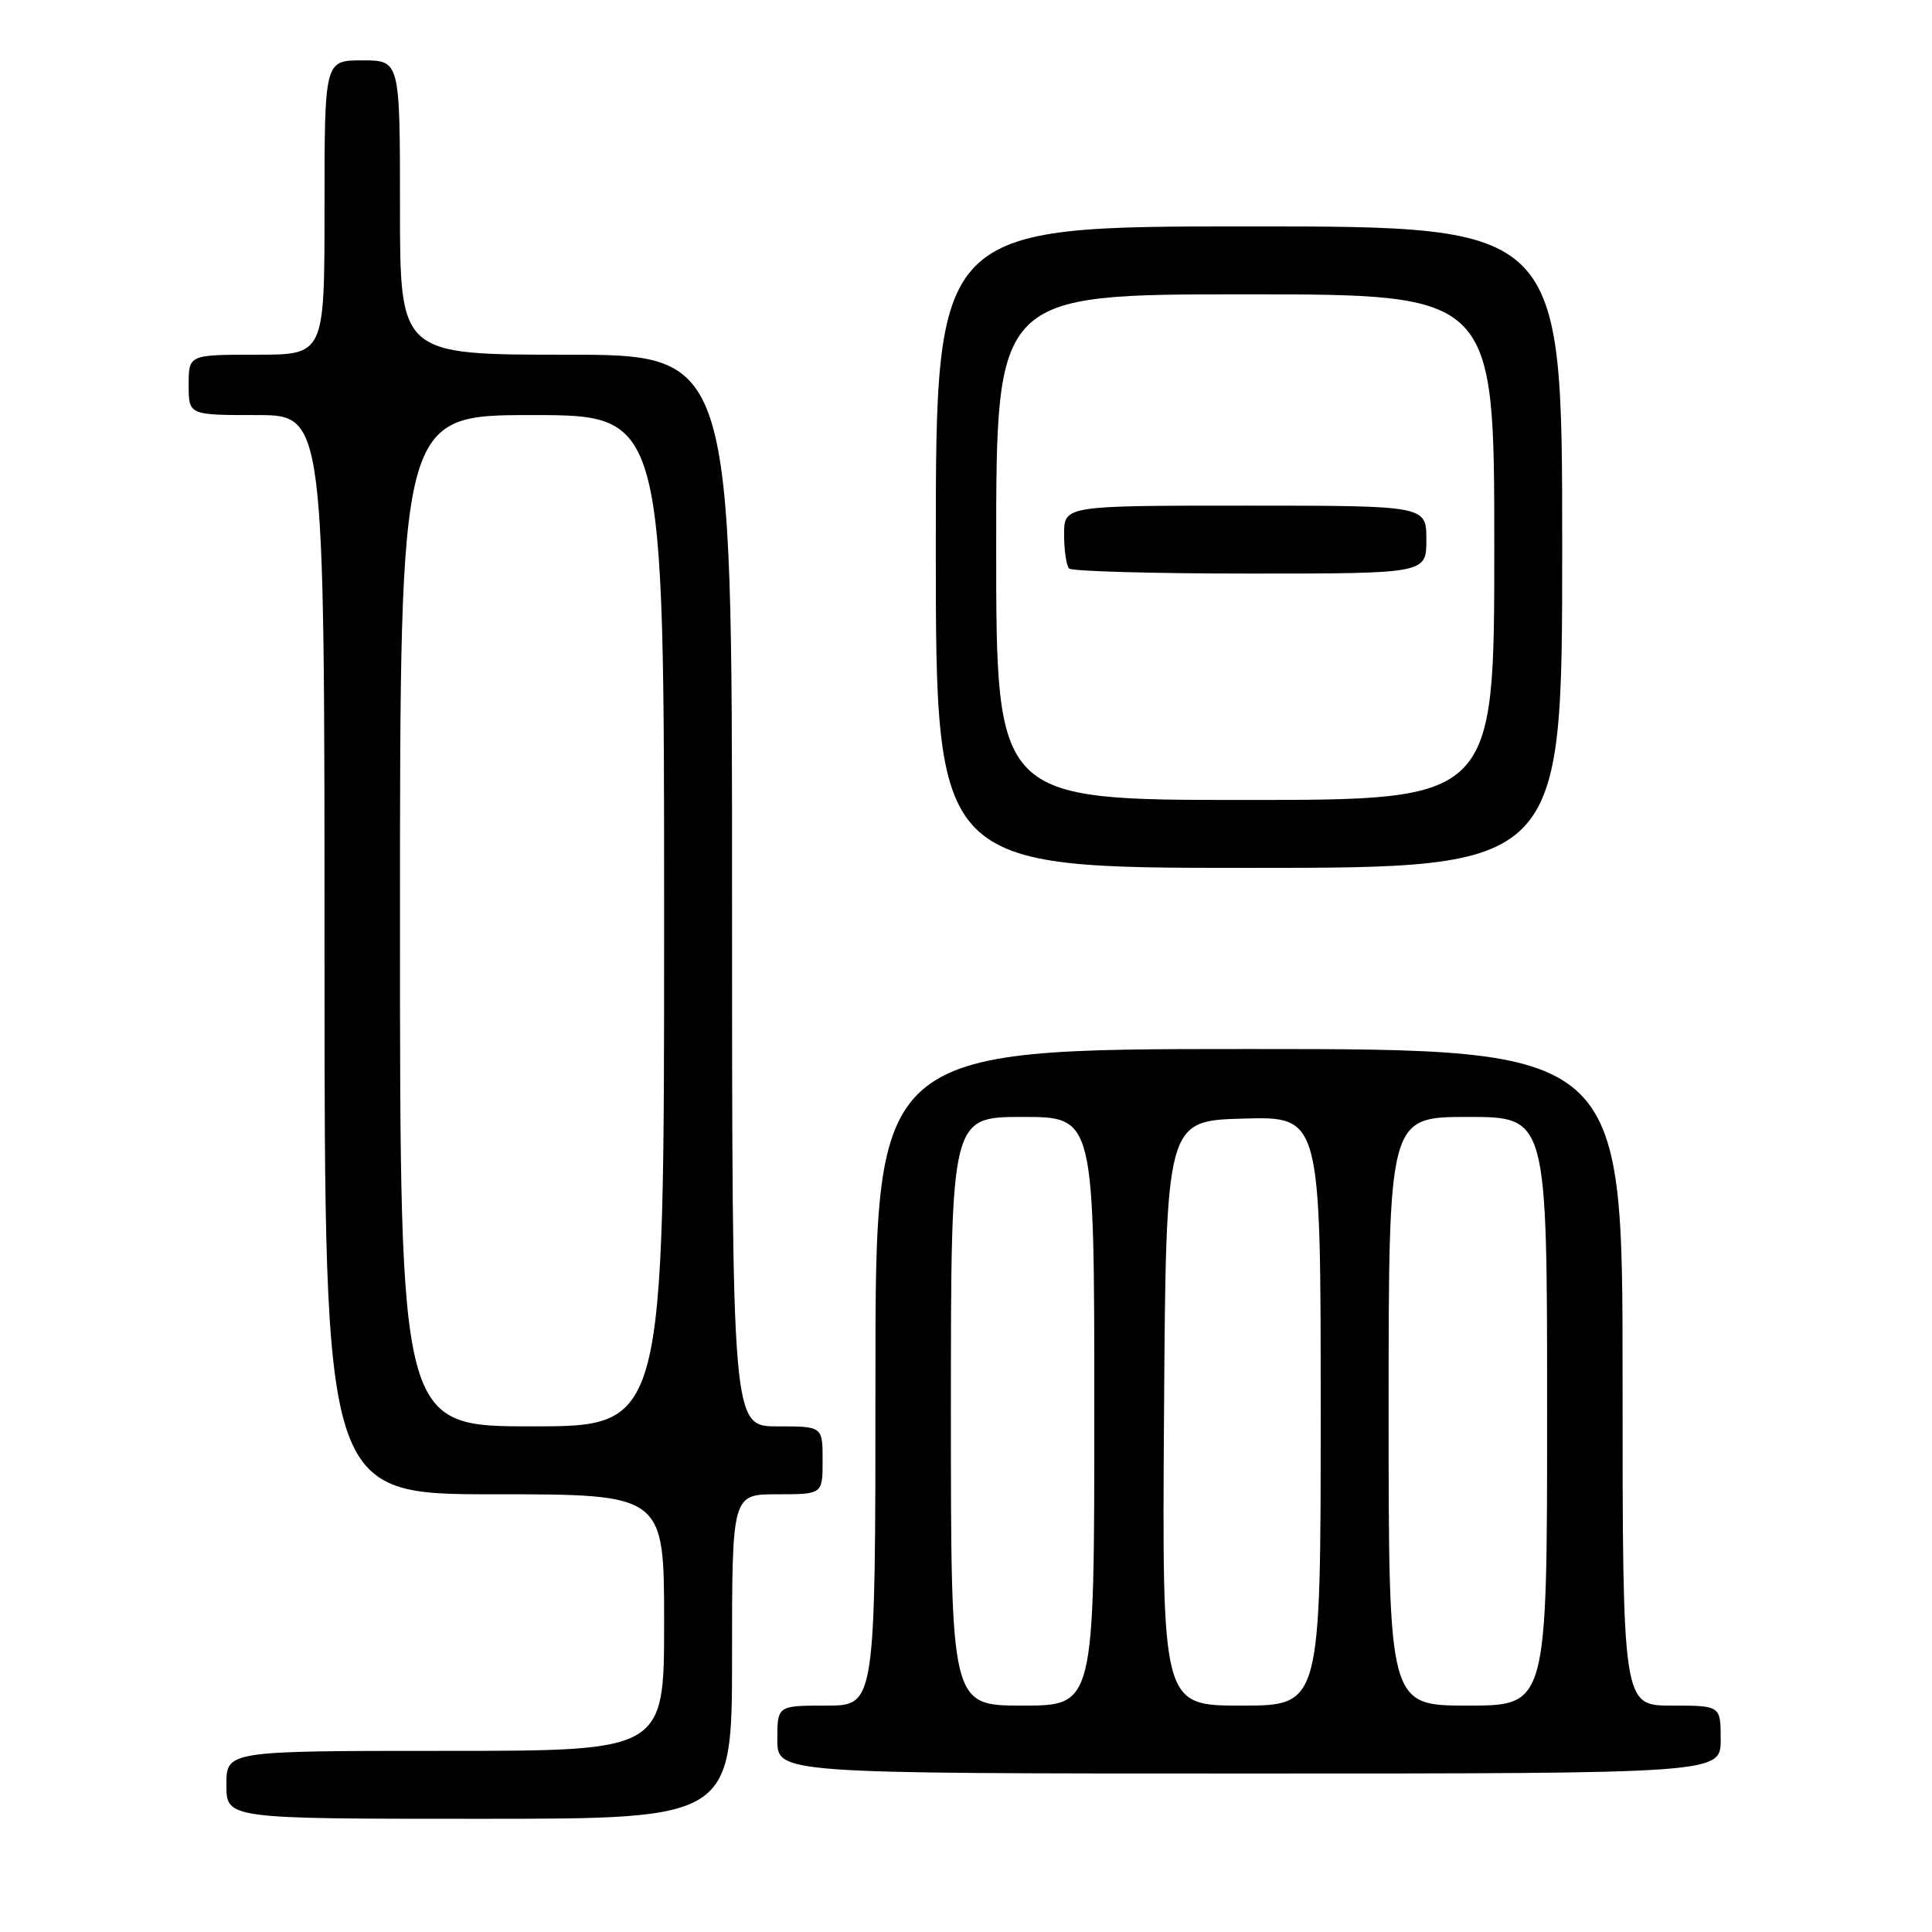 <?xml version="1.0" encoding="UTF-8" standalone="no"?>
<!DOCTYPE svg PUBLIC "-//W3C//DTD SVG 1.1//EN" "http://www.w3.org/Graphics/SVG/1.1/DTD/svg11.dtd" >
<svg xmlns="http://www.w3.org/2000/svg" xmlns:xlink="http://www.w3.org/1999/xlink" version="1.1" viewBox="0 0 256 256">
 <g >
 <path fill="currentColor"
d=" M 97.00 219.50 C 97.00 198.00 97.00 198.00 103.00 198.00 C 109.00 198.00 109.00 198.00 109.00 193.50 C 109.00 189.00 109.00 189.00 103.00 189.00 C 97.00 189.00 97.00 189.00 97.00 118.00 C 97.00 47.00 97.00 47.00 75.00 47.00 C 53.00 47.00 53.00 47.00 53.00 27.50 C 53.00 8.00 53.00 8.00 48.00 8.00 C 43.00 8.00 43.00 8.00 43.00 27.50 C 43.00 47.00 43.00 47.00 34.00 47.00 C 25.00 47.00 25.00 47.00 25.00 51.00 C 25.00 55.00 25.00 55.00 34.00 55.00 C 43.00 55.00 43.00 55.00 43.00 126.50 C 43.00 198.00 43.00 198.00 65.50 198.00 C 88.00 198.00 88.00 198.00 88.00 215.00 C 88.00 232.00 88.00 232.00 59.00 232.00 C 30.00 232.00 30.00 232.00 30.00 236.50 C 30.00 241.00 30.00 241.00 63.50 241.00 C 97.00 241.00 97.00 241.00 97.00 219.50 Z  M 228.00 230.50 C 228.00 226.00 228.00 226.00 221.50 226.00 C 215.00 226.00 215.00 226.00 215.00 182.50 C 215.00 139.00 215.00 139.00 165.50 139.00 C 116.00 139.00 116.00 139.00 116.00 182.50 C 116.00 226.00 116.00 226.00 109.50 226.00 C 103.00 226.00 103.00 226.00 103.00 230.50 C 103.00 235.00 103.00 235.00 165.50 235.00 C 228.00 235.00 228.00 235.00 228.00 230.50 Z  M 207.00 72.50 C 207.00 30.00 207.00 30.00 165.50 30.00 C 124.00 30.00 124.00 30.00 124.00 72.50 C 124.00 115.00 124.00 115.00 165.50 115.00 C 207.00 115.00 207.00 115.00 207.00 72.50 Z  M 53.00 122.00 C 53.00 55.00 53.00 55.00 70.50 55.00 C 88.00 55.00 88.00 55.00 88.00 122.00 C 88.00 189.00 88.00 189.00 70.50 189.00 C 53.00 189.00 53.00 189.00 53.00 122.00 Z  M 126.00 187.00 C 126.00 148.00 126.00 148.00 135.50 148.00 C 145.00 148.00 145.00 148.00 145.00 187.00 C 145.00 226.00 145.00 226.00 135.50 226.00 C 126.00 226.00 126.00 226.00 126.00 187.00 Z  M 154.24 187.25 C 154.50 148.50 154.50 148.50 164.75 148.22 C 175.00 147.93 175.00 147.93 175.00 186.97 C 175.00 226.00 175.00 226.00 164.49 226.00 C 153.98 226.00 153.98 226.00 154.24 187.25 Z  M 184.00 187.00 C 184.00 148.00 184.00 148.00 194.50 148.00 C 205.00 148.00 205.00 148.00 205.00 187.00 C 205.00 226.00 205.00 226.00 194.50 226.00 C 184.00 226.00 184.00 226.00 184.00 187.00 Z  M 132.00 72.50 C 132.00 39.00 132.00 39.00 165.00 39.00 C 198.00 39.00 198.00 39.00 198.00 72.50 C 198.00 106.00 198.00 106.00 165.00 106.00 C 132.00 106.00 132.00 106.00 132.00 72.50 Z  M 189.00 71.50 C 189.00 67.00 189.00 67.00 165.00 67.00 C 141.00 67.00 141.00 67.00 141.00 70.83 C 141.00 72.94 141.30 74.97 141.67 75.33 C 142.03 75.70 152.83 76.00 165.67 76.00 C 189.00 76.00 189.00 76.00 189.00 71.50 Z "/>
</g>
</svg>
